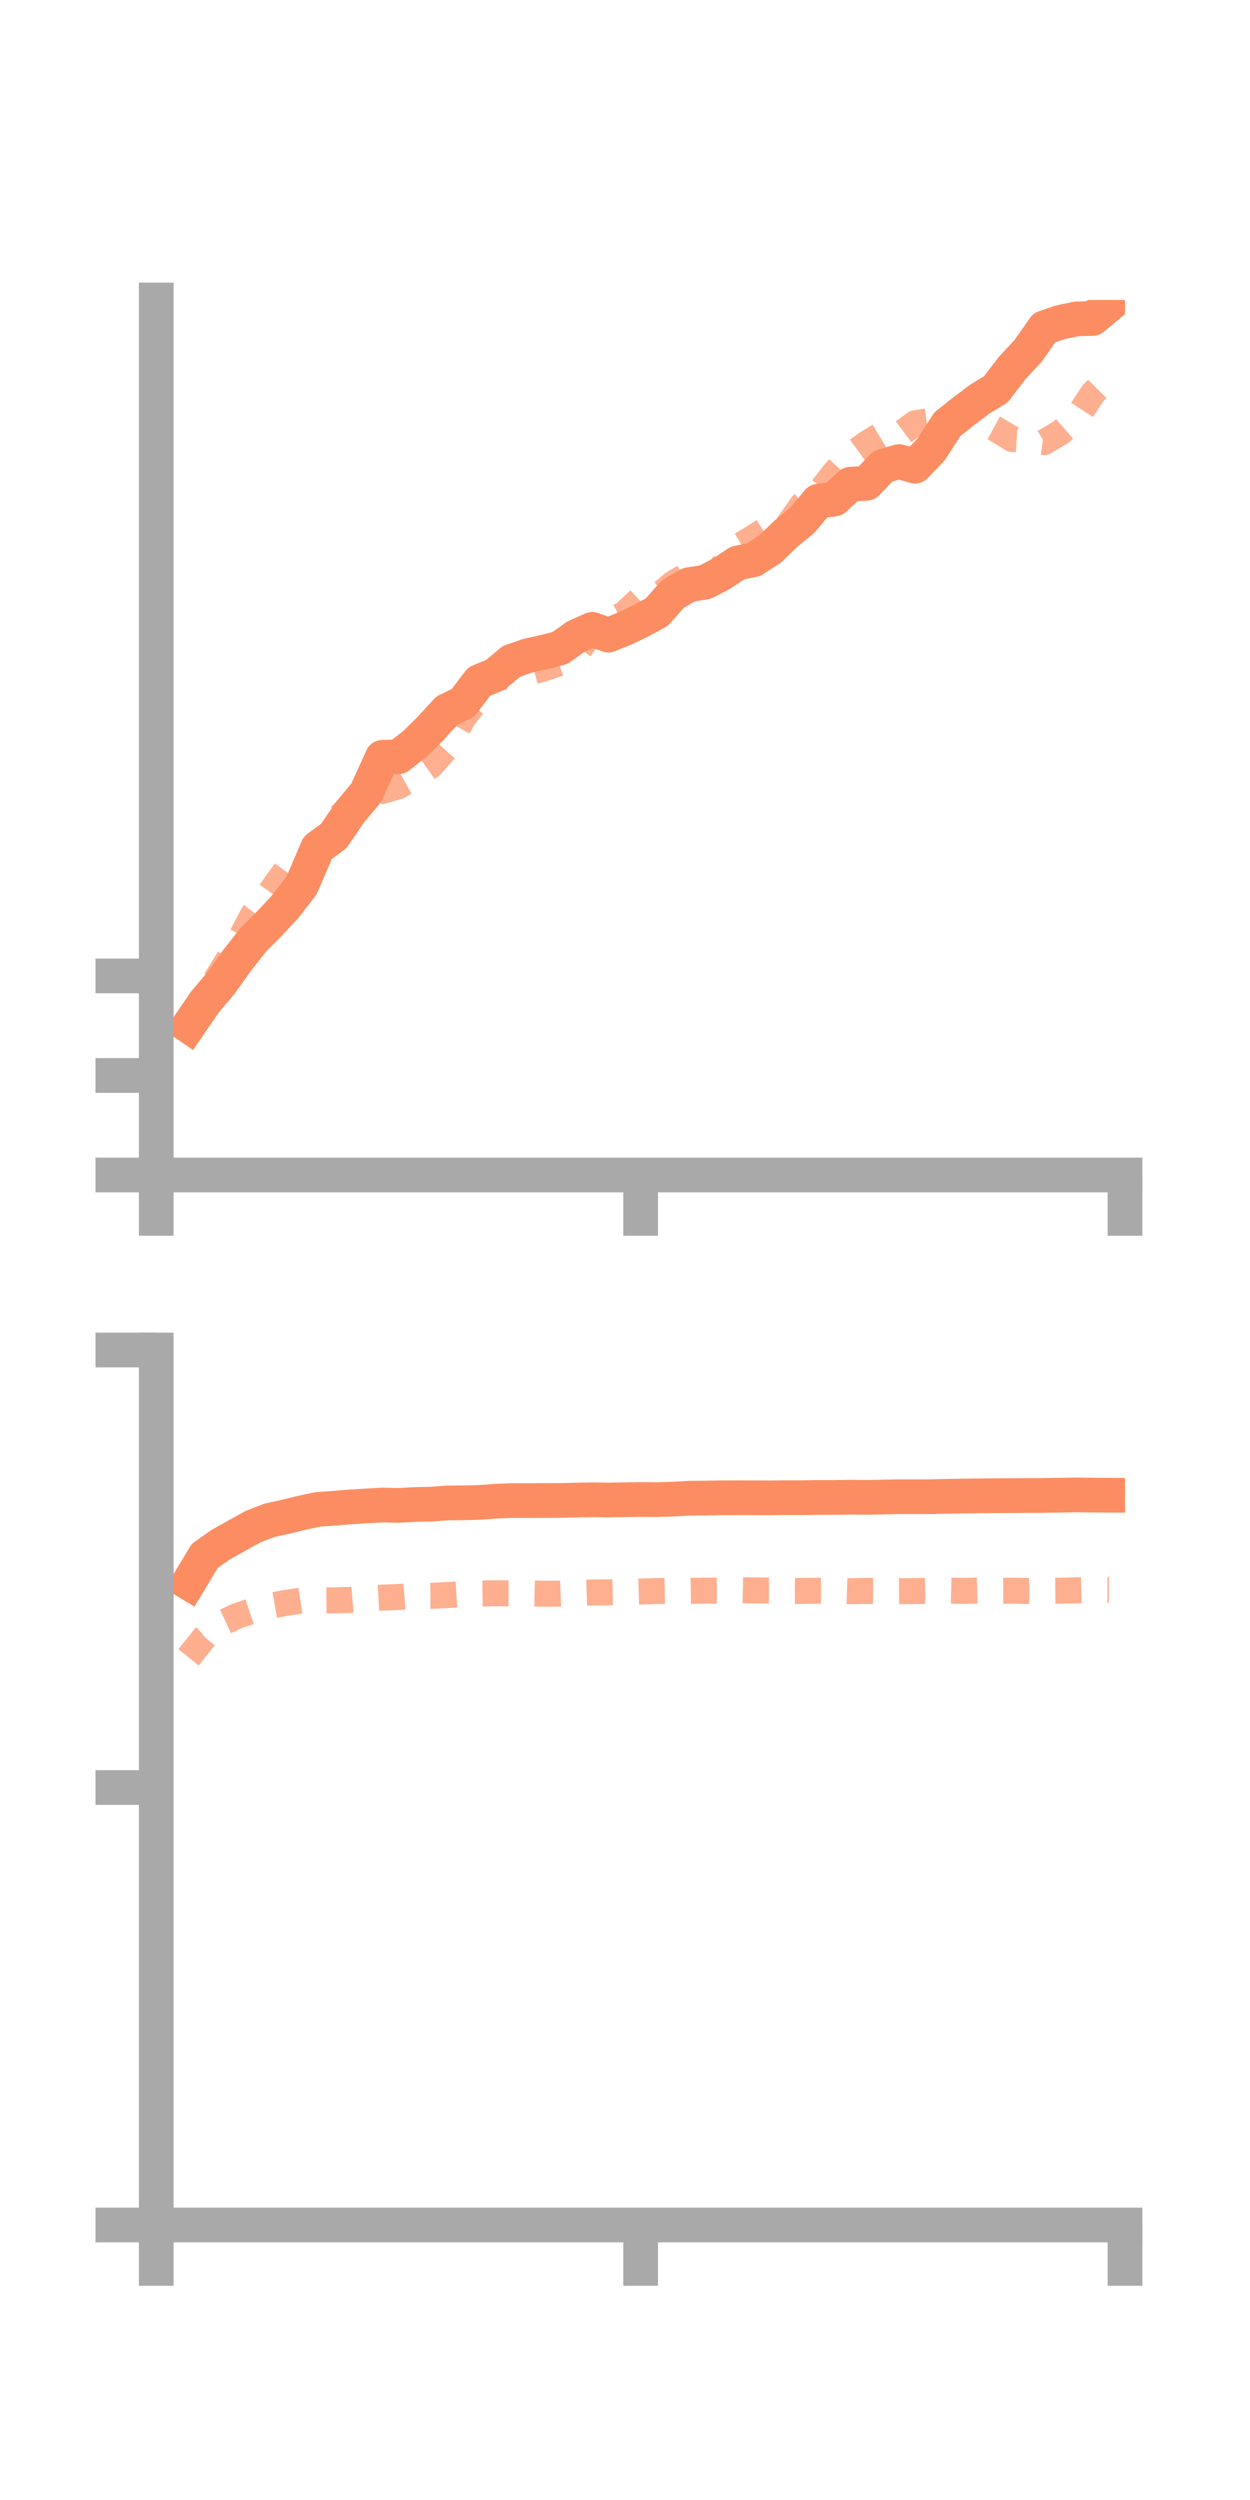 <?xml version="1.0" encoding="utf-8" standalone="no"?>
<!DOCTYPE svg PUBLIC "-//W3C//DTD SVG 1.1//EN"
  "http://www.w3.org/Graphics/SVG/1.1/DTD/svg11.dtd">
<!-- Created with matplotlib (https://matplotlib.org/) -->
<svg height="144pt" version="1.1" viewBox="0 0 72 144" width="72pt" xmlns="http://www.w3.org/2000/svg" xmlns:xlink="http://www.w3.org/1999/xlink">
 <defs>
  <style type="text/css">*{stroke-linecap:butt;stroke-linejoin:round;}</style>
 </defs>
 <g id="figure_1">
  <g id="patch_1">
   <path d="M 0 144 
L 72 144 
L 72 0 
L 0 0 
z
" style="fill:none;"/>
  </g>
  <g id="axes_1">
   <g id="patch_2">
    <path d="M 9 67.68 
L 64.8 67.68 
L 64.8 17.28 
L 9 17.28 
z
" style="fill:none;"/>
   </g>
   <g id="matplotlib.axis_1">
    <g id="xtick_1">
     <g id="line2d_1">
      <defs>
       <path d="M 0 0 
L 0 3.5 
" id="mfe8448a50e" style="stroke:#a9a9a9;stroke-width:2;"/>
      </defs>
      <g>
       <use style="fill:#a9a9a9;stroke:#a9a9a9;stroke-width:2;" x="9" xlink:href="#mfe8448a50e" y="67.68"/>
      </g>
     </g>
    </g>
    <g id="xtick_2">
     <g id="line2d_2">
      <g>
       <use style="fill:#a9a9a9;stroke:#a9a9a9;stroke-width:2;" x="36.9" xlink:href="#mfe8448a50e" y="67.68"/>
      </g>
     </g>
    </g>
    <g id="xtick_3">
     <g id="line2d_3">
      <g>
       <use style="fill:#a9a9a9;stroke:#a9a9a9;stroke-width:2;" x="64.8" xlink:href="#mfe8448a50e" y="67.68"/>
      </g>
     </g>
    </g>
   </g>
   <g id="matplotlib.axis_2">
    <g id="ytick_1">
     <g id="line2d_4">
      <defs>
       <path d="M 0 0 
L -3.5 0 
" id="mc3027b064f" style="stroke:#a9a9a9;stroke-width:2;"/>
      </defs>
      <g>
       <use style="fill:#a9a9a9;stroke:#a9a9a9;stroke-width:2;" x="9" xlink:href="#mc3027b064f" y="67.68"/>
      </g>
     </g>
    </g>
    <g id="ytick_2">
     <g id="line2d_5">
      <g>
       <use style="fill:#a9a9a9;stroke:#a9a9a9;stroke-width:2;" x="9" xlink:href="#mc3027b064f" y="61.947"/>
      </g>
     </g>
    </g>
    <g id="ytick_3">
     <g id="line2d_6">
      <g>
       <use style="fill:#a9a9a9;stroke:#a9a9a9;stroke-width:2;" x="9" xlink:href="#mc3027b064f" y="56.215"/>
      </g>
     </g>
    </g>
   </g>
   <g id="line2d_7">
    <path clip-path="url(#p145194065d)" d="M 10.86 59.093 
L 11.79 57.733 
L 12.72 56.632 
L 13.65 55.327 
L 14.58 54.142 
L 15.51 53.209 
L 16.44 52.207 
L 17.37 51.005 
L 18.3 48.835 
L 19.23 48.147 
L 20.16 46.782 
L 21.09 45.668 
L 22.02 43.625 
L 22.95 43.589 
L 23.88 42.868 
L 24.81 41.948 
L 25.74 40.932 
L 26.67 40.481 
L 27.6 39.26 
L 28.53 38.872 
L 29.46 38.095 
L 30.39 37.772 
L 31.32 37.564 
L 32.25 37.328 
L 33.18 36.668 
L 34.11 36.252 
L 35.04 36.583 
L 35.97 36.208 
L 36.9 35.764 
L 37.83 35.26 
L 38.76 34.214 
L 39.69 33.676 
L 40.62 33.532 
L 41.55 33.05 
L 42.48 32.429 
L 43.41 32.236 
L 44.34 31.635 
L 45.27 30.741 
L 46.2 29.981 
L 47.13 28.871 
L 48.06 28.743 
L 48.99 27.888 
L 49.92 27.837 
L 50.85 26.859 
L 51.78 26.587 
L 52.71 26.851 
L 53.64 25.878 
L 54.57 24.434 
L 55.5 23.695 
L 56.43 22.992 
L 57.36 22.427 
L 58.29 21.208 
L 59.22 20.208 
L 60.15 18.879 
L 61.08 18.562 
L 62.01 18.367 
L 62.94 18.344 
L 63.87 17.567 
" style="fill:none;stroke:#fc8d62;stroke-linecap:square;stroke-width:2;"/>
   </g>
   <g id="line2d_8">
    <path clip-path="url(#p145194065d)" d="M 10.86 59.049 
L 11.79 57.476 
L 12.72 55.977 
L 13.65 54.441 
L 14.58 52.664 
L 15.51 51.462 
L 16.44 50.172 
L 17.37 49.526 
L 18.3 48.871 
L 19.23 47.295 
L 20.16 46.505 
L 21.09 45.558 
L 22.02 45.566 
L 22.95 45.288 
L 23.88 44.771 
L 24.81 44.112 
L 25.74 43.072 
L 26.67 41.379 
L 27.6 40.163 
L 28.53 38.881 
L 29.46 39.037 
L 30.39 38.77 
L 31.32 38.507 
L 32.25 38.192 
L 33.18 37.654 
L 34.11 36.397 
L 35.04 35.849 
L 35.97 35.354 
L 36.9 34.477 
L 37.83 34.412 
L 38.76 33.619 
L 39.69 33.067 
L 40.62 33.617 
L 41.55 32.684 
L 42.48 31.524 
L 43.41 30.958 
L 44.34 30.356 
L 45.27 30.41 
L 46.2 29.088 
L 47.13 28.439 
L 48.06 27.242 
L 48.99 26.219 
L 49.92 25.549 
L 50.85 24.986 
L 51.78 25.069 
L 52.71 24.378 
L 53.64 24.246 
L 54.57 24.657 
L 55.5 23.785 
L 56.43 24.212 
L 57.36 24.711 
L 58.29 25.282 
L 59.22 25.34 
L 60.15 25.467 
L 61.08 24.914 
L 62.01 24.101 
L 62.94 22.667 
L 63.87 21.733 
" style="fill:none;stroke:#fc8d62;stroke-dasharray:1.5,1.5;stroke-dashoffset:0;stroke-opacity:0.7;stroke-width:1.5;"/>
   </g>
   <g id="patch_3">
    <path d="M 9 67.68 
L 9 17.28 
" style="fill:none;stroke:#a9a9a9;stroke-linecap:square;stroke-linejoin:miter;stroke-width:2;"/>
   </g>
   <g id="patch_4">
    <path d="M 64.8 67.68 
L 64.8 17.28 
" style="fill:none;"/>
   </g>
   <g id="patch_5">
    <path d="M 9 67.68 
L 64.8 67.68 
" style="fill:none;stroke:#a9a9a9;stroke-linecap:square;stroke-linejoin:miter;stroke-width:2;"/>
   </g>
   <g id="patch_6">
    <path d="M 9 17.28 
L 64.8 17.28 
" style="fill:none;"/>
   </g>
  </g>
  <g id="axes_2">
   <g id="patch_7">
    <path d="M 9 128.16 
L 64.8 128.16 
L 64.8 77.76 
L 9 77.76 
z
" style="fill:none;"/>
   </g>
   <g id="matplotlib.axis_3">
    <g id="xtick_4">
     <g id="line2d_9">
      <g>
       <use style="fill:#a9a9a9;stroke:#a9a9a9;stroke-width:2;" x="9" xlink:href="#mfe8448a50e" y="128.16"/>
      </g>
     </g>
    </g>
    <g id="xtick_5">
     <g id="line2d_10">
      <g>
       <use style="fill:#a9a9a9;stroke:#a9a9a9;stroke-width:2;" x="36.9" xlink:href="#mfe8448a50e" y="128.16"/>
      </g>
     </g>
    </g>
    <g id="xtick_6">
     <g id="line2d_11">
      <g>
       <use style="fill:#a9a9a9;stroke:#a9a9a9;stroke-width:2;" x="64.8" xlink:href="#mfe8448a50e" y="128.16"/>
      </g>
     </g>
    </g>
   </g>
   <g id="matplotlib.axis_4">
    <g id="ytick_4">
     <g id="line2d_12">
      <g>
       <use style="fill:#a9a9a9;stroke:#a9a9a9;stroke-width:2;" x="9" xlink:href="#mc3027b064f" y="128.16"/>
      </g>
     </g>
    </g>
    <g id="ytick_5">
     <g id="line2d_13">
      <g>
       <use style="fill:#a9a9a9;stroke:#a9a9a9;stroke-width:2;" x="9" xlink:href="#mc3027b064f" y="102.96"/>
      </g>
     </g>
    </g>
    <g id="ytick_6">
     <g id="line2d_14">
      <g>
       <use style="fill:#a9a9a9;stroke:#a9a9a9;stroke-width:2;" x="9" xlink:href="#mc3027b064f" y="77.76"/>
      </g>
     </g>
    </g>
   </g>
   <g id="line2d_15">
    <path clip-path="url(#pf8f7abd9b9)" d="M 10.86 91.17 
L 11.79 89.626 
L 12.72 88.966 
L 13.65 88.448 
L 14.58 87.933 
L 15.51 87.573 
L 16.44 87.368 
L 17.37 87.139 
L 18.3 86.942 
L 19.23 86.875 
L 20.16 86.8 
L 21.09 86.743 
L 22.02 86.69 
L 22.95 86.713 
L 23.88 86.661 
L 24.81 86.64 
L 25.74 86.573 
L 26.67 86.562 
L 27.6 86.541 
L 28.53 86.471 
L 29.46 86.432 
L 30.39 86.434 
L 31.32 86.429 
L 32.25 86.427 
L 33.18 86.405 
L 34.11 86.388 
L 35.04 86.4 
L 35.97 86.384 
L 36.9 86.371 
L 37.83 86.379 
L 38.76 86.352 
L 39.69 86.297 
L 40.62 86.29 
L 41.55 86.273 
L 42.48 86.27 
L 43.41 86.271 
L 44.34 86.277 
L 45.27 86.264 
L 46.2 86.267 
L 47.13 86.252 
L 48.06 86.253 
L 48.99 86.239 
L 49.92 86.251 
L 50.85 86.23 
L 51.78 86.211 
L 52.71 86.212 
L 53.64 86.211 
L 54.57 86.186 
L 55.5 86.173 
L 56.43 86.159 
L 57.36 86.151 
L 58.29 86.148 
L 59.22 86.14 
L 60.15 86.138 
L 61.08 86.122 
L 62.01 86.107 
L 62.94 86.119 
L 63.87 86.124 
" style="fill:none;stroke:#fc8d62;stroke-linecap:square;stroke-width:2;"/>
   </g>
   <g id="line2d_16">
    <path clip-path="url(#pf8f7abd9b9)" d="M 10.86 95.464 
L 11.79 94.301 
L 12.72 93.519 
L 13.65 93.084 
L 14.58 92.771 
L 15.51 92.499 
L 16.44 92.333 
L 17.37 92.189 
L 18.3 92.187 
L 19.23 92.18 
L 20.16 92.154 
L 21.09 92.081 
L 22.02 92.024 
L 22.95 91.99 
L 23.88 91.915 
L 24.81 91.922 
L 25.74 91.877 
L 26.67 91.818 
L 27.6 91.786 
L 28.53 91.775 
L 29.46 91.775 
L 30.39 91.778 
L 31.32 91.799 
L 32.25 91.795 
L 33.18 91.761 
L 34.11 91.725 
L 35.04 91.721 
L 35.97 91.698 
L 36.9 91.671 
L 37.83 91.647 
L 38.76 91.63 
L 39.69 91.635 
L 40.62 91.62 
L 41.55 91.62 
L 42.48 91.59 
L 43.41 91.611 
L 44.34 91.614 
L 45.27 91.637 
L 46.2 91.638 
L 47.13 91.628 
L 48.06 91.627 
L 48.99 91.655 
L 49.92 91.637 
L 50.85 91.644 
L 51.78 91.655 
L 52.71 91.646 
L 53.64 91.636 
L 54.57 91.617 
L 55.5 91.638 
L 56.43 91.611 
L 57.36 91.627 
L 58.29 91.626 
L 59.22 91.642 
L 60.15 91.634 
L 61.08 91.624 
L 62.01 91.603 
L 62.94 91.575 
L 63.87 91.577 
" style="fill:none;stroke:#fc8d62;stroke-dasharray:1.5,1.5;stroke-dashoffset:0;stroke-opacity:0.7;stroke-width:1.5;"/>
   </g>
   <g id="patch_8">
    <path d="M 9 128.16 
L 9 77.76 
" style="fill:none;stroke:#a9a9a9;stroke-linecap:square;stroke-linejoin:miter;stroke-width:2;"/>
   </g>
   <g id="patch_9">
    <path d="M 64.8 128.16 
L 64.8 77.76 
" style="fill:none;"/>
   </g>
   <g id="patch_10">
    <path d="M 9 128.16 
L 64.8 128.16 
" style="fill:none;stroke:#a9a9a9;stroke-linecap:square;stroke-linejoin:miter;stroke-width:2;"/>
   </g>
   <g id="patch_11">
    <path d="M 9 77.76 
L 64.8 77.76 
" style="fill:none;"/>
   </g>
  </g>
 </g>
 <defs>
  <clipPath id="p145194065d">
   <rect height="50.4" width="55.8" x="9" y="17.28"/>
  </clipPath>
  <clipPath id="pf8f7abd9b9">
   <rect height="50.4" width="55.8" x="9" y="77.76"/>
  </clipPath>
 </defs>
</svg>

